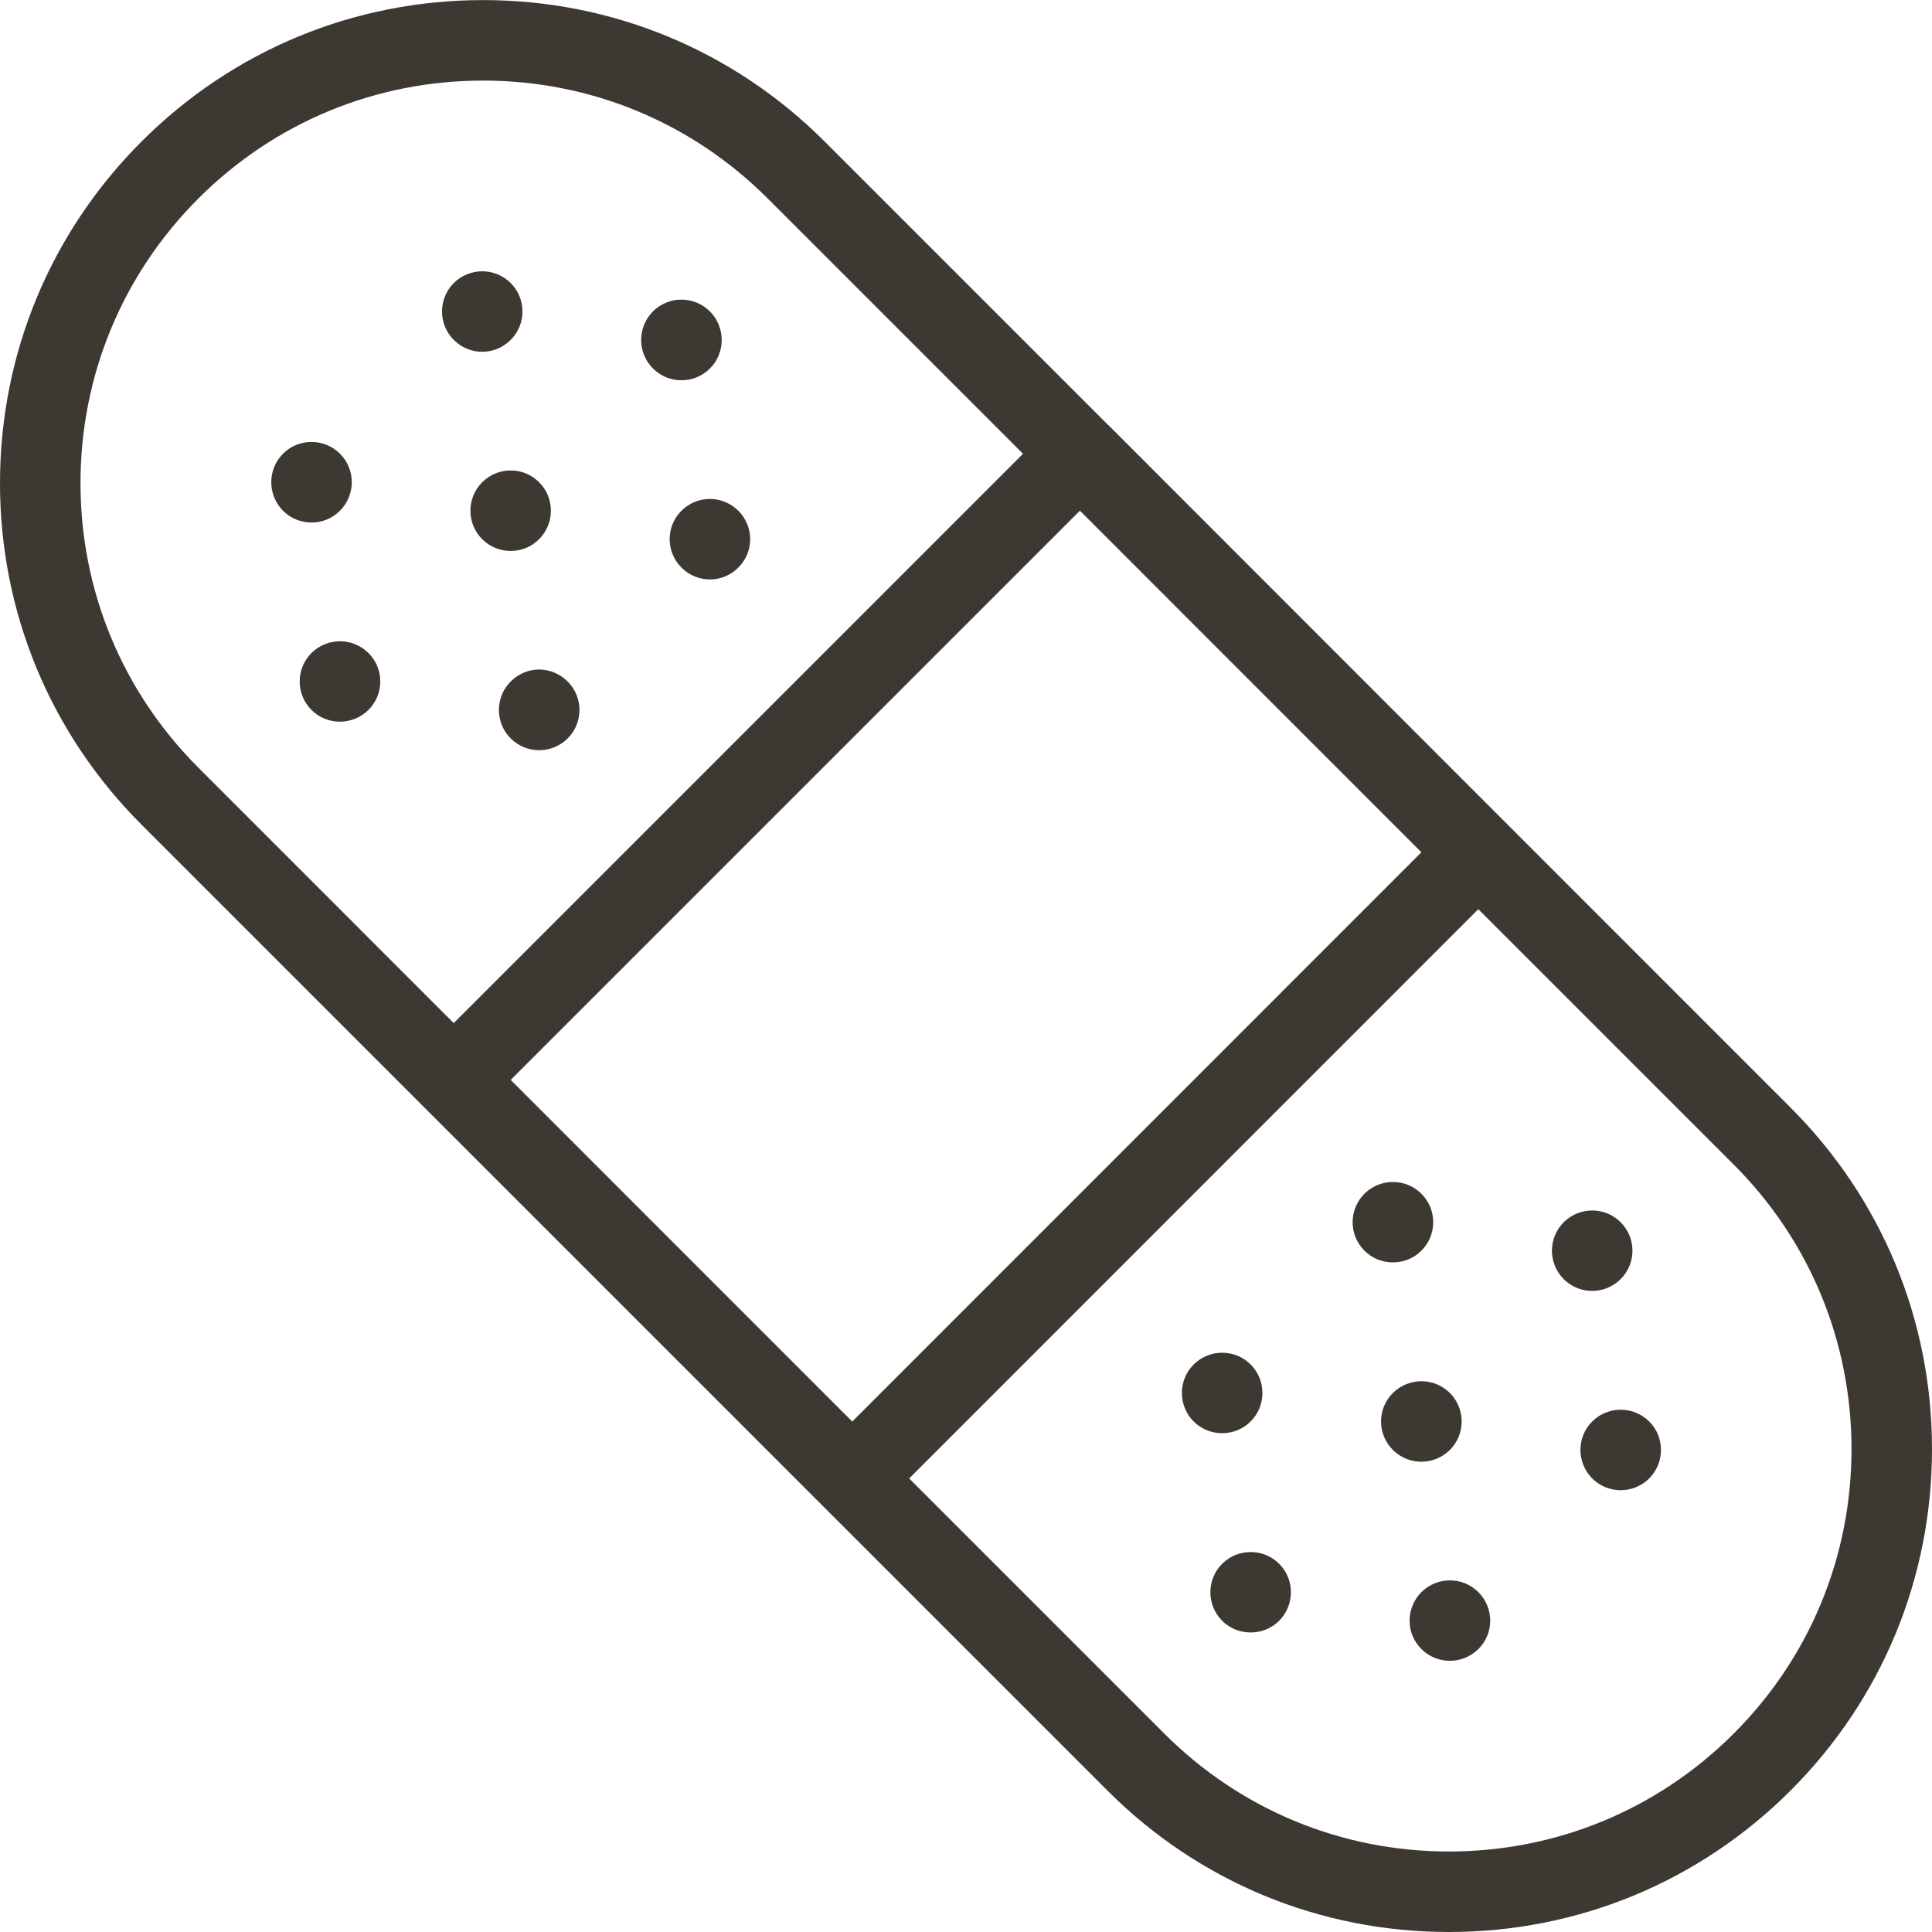 <svg width="48" height="48" viewBox="0 0 48 48" fill="none" xmlns="http://www.w3.org/2000/svg">
<path fill-rule="evenodd" clip-rule="evenodd" d="M36.312 19.342L44.486 27.518C46.752 29.784 48 32.796 48 36.002C48 39.208 46.752 42.222 44.486 44.486C42.218 46.752 39.204 48 35.998 48C32.792 48 29.78 46.754 27.516 44.488L3.516 20.488C1.25 18.222 0 15.212 0 12.006C0 8.798 1.248 5.786 3.516 3.516C5.784 1.25 8.796 0.002 12.002 0.002C15.208 0.002 18.22 1.25 20.486 3.514L27.526 10.554C27.528 10.556 27.53 10.557 27.533 10.559L27.536 10.561C27.537 10.562 27.539 10.563 27.54 10.564L36.312 19.342ZM21.174 35.318L35.314 21.174L34.278 20.138L26.83 12.688L12.688 26.83L21.174 35.318ZM2 12.004C2 9.332 3.04 6.82 4.93 4.93C6.82 3.042 9.33 2.002 12.002 2.002C14.672 2.002 17.184 3.042 19.072 4.93L25.416 11.274L11.272 25.418L4.93 19.074C3.042 17.186 2 14.676 2 12.004ZM35.998 46C38.668 46 41.182 44.96 43.072 43.072C44.96 41.186 46 38.676 46 36.002C46 33.33 44.96 30.818 43.072 28.932L36.728 22.588L22.588 36.732L28.93 43.074C30.818 44.96 33.328 46 35.998 46ZM8.446 15.932C8.19 15.932 7.934 16.03 7.738 16.224C7.348 16.614 7.348 17.248 7.738 17.638C7.934 17.834 8.19 17.93 8.446 17.93C8.702 17.93 8.958 17.832 9.154 17.638C9.546 17.248 9.546 16.614 9.154 16.224C8.958 16.03 8.702 15.932 8.446 15.932ZM11.98 13.396C11.59 13.006 11.59 12.368 11.98 11.982C12.176 11.786 12.432 11.688 12.688 11.688C12.944 11.688 13.2 11.786 13.394 11.982C13.784 12.368 13.784 13.006 13.394 13.396C13.2 13.592 12.944 13.688 12.688 13.688C12.432 13.688 12.176 13.592 11.98 13.396ZM8.446 12.69C8.838 12.296 8.838 11.662 8.446 11.272C8.25 11.076 7.994 10.98 7.738 10.98C7.482 10.98 7.226 11.076 7.032 11.272C6.642 11.662 6.642 12.296 7.032 12.69C7.228 12.886 7.484 12.982 7.74 12.982C7.996 12.982 8.25 12.884 8.446 12.69ZM12.688 8.444C12.492 8.642 12.236 8.74 11.98 8.74C11.724 8.74 11.468 8.642 11.274 8.444C10.884 8.056 10.884 7.422 11.274 7.032C11.468 6.838 11.724 6.74 11.98 6.74C12.236 6.74 12.492 6.838 12.688 7.032C13.078 7.422 13.078 8.056 12.688 8.444ZM12.688 16.932C12.298 17.322 12.298 17.956 12.688 18.346C12.884 18.542 13.14 18.638 13.396 18.638C13.652 18.638 13.908 18.54 14.104 18.346C14.494 17.956 14.494 17.322 14.104 16.932C13.906 16.736 13.65 16.634 13.394 16.634C13.138 16.634 12.882 16.736 12.688 16.932ZM16.93 14.1C16.54 13.71 16.54 13.08 16.93 12.69C17.126 12.494 17.38 12.396 17.636 12.396C17.892 12.396 18.148 12.494 18.344 12.69C18.736 13.08 18.736 13.712 18.344 14.1C18.148 14.298 17.894 14.396 17.638 14.396C17.382 14.396 17.126 14.3 16.93 14.1ZM16.93 9.448C17.186 9.448 17.442 9.35 17.638 9.156C18.028 8.766 18.028 8.132 17.638 7.738C17.442 7.542 17.186 7.444 16.93 7.444C16.674 7.444 16.418 7.542 16.222 7.736C15.832 8.13 15.832 8.764 16.222 9.154C16.418 9.35 16.674 9.448 16.93 9.448ZM30.364 38.852C30.56 38.656 30.816 38.56 31.072 38.56C31.328 38.56 31.584 38.656 31.78 38.852C32.17 39.24 32.17 39.874 31.78 40.268C31.584 40.464 31.328 40.558 31.072 40.558C30.816 40.558 30.56 40.464 30.364 40.268C29.974 39.874 29.974 39.24 30.364 38.852ZM36.022 36.024C36.412 35.632 36.412 34.998 36.022 34.608C35.826 34.414 35.57 34.316 35.314 34.316C35.058 34.316 34.802 34.416 34.606 34.608C34.214 34.998 34.214 35.632 34.606 36.024C34.802 36.22 35.058 36.316 35.314 36.316C35.57 36.316 35.826 36.218 36.022 36.024ZM35.314 39.556C35.51 39.362 35.766 39.264 36.022 39.264C36.278 39.264 36.534 39.362 36.73 39.556C37.122 39.95 37.122 40.584 36.73 40.97C36.534 41.164 36.278 41.262 36.022 41.262C35.766 41.262 35.51 41.166 35.314 40.97C34.924 40.584 34.924 39.95 35.314 39.556ZM40.266 35.024C40.01 35.024 39.754 35.122 39.558 35.316C39.168 35.704 39.168 36.338 39.558 36.732C39.754 36.926 40.01 37.024 40.266 37.024C40.522 37.024 40.778 36.926 40.974 36.732C41.364 36.338 41.364 35.704 40.974 35.316C40.778 35.122 40.522 35.024 40.266 35.024ZM31.072 33.9C31.462 34.29 31.462 34.926 31.072 35.316C30.876 35.51 30.62 35.608 30.364 35.608C30.108 35.608 29.852 35.51 29.656 35.316C29.266 34.926 29.266 34.29 29.656 33.9C29.852 33.706 30.108 33.608 30.364 33.608C30.62 33.608 30.876 33.704 31.072 33.9ZM35.314 31.072C35.706 30.682 35.706 30.05 35.314 29.658C35.118 29.462 34.862 29.366 34.606 29.366C34.35 29.366 34.094 29.464 33.898 29.658C33.508 30.05 33.508 30.682 33.898 31.072C34.094 31.268 34.35 31.364 34.606 31.364C34.862 31.364 35.12 31.268 35.314 31.072ZM40.264 30.366C40.656 30.756 40.656 31.39 40.264 31.78C40.068 31.974 39.814 32.072 39.558 32.072C39.302 32.072 39.046 31.976 38.85 31.78C38.46 31.39 38.46 30.756 38.85 30.366C39.046 30.172 39.302 30.074 39.558 30.074C39.814 30.074 40.068 30.17 40.264 30.366Z" fill="#3E3832"/>
</svg>
